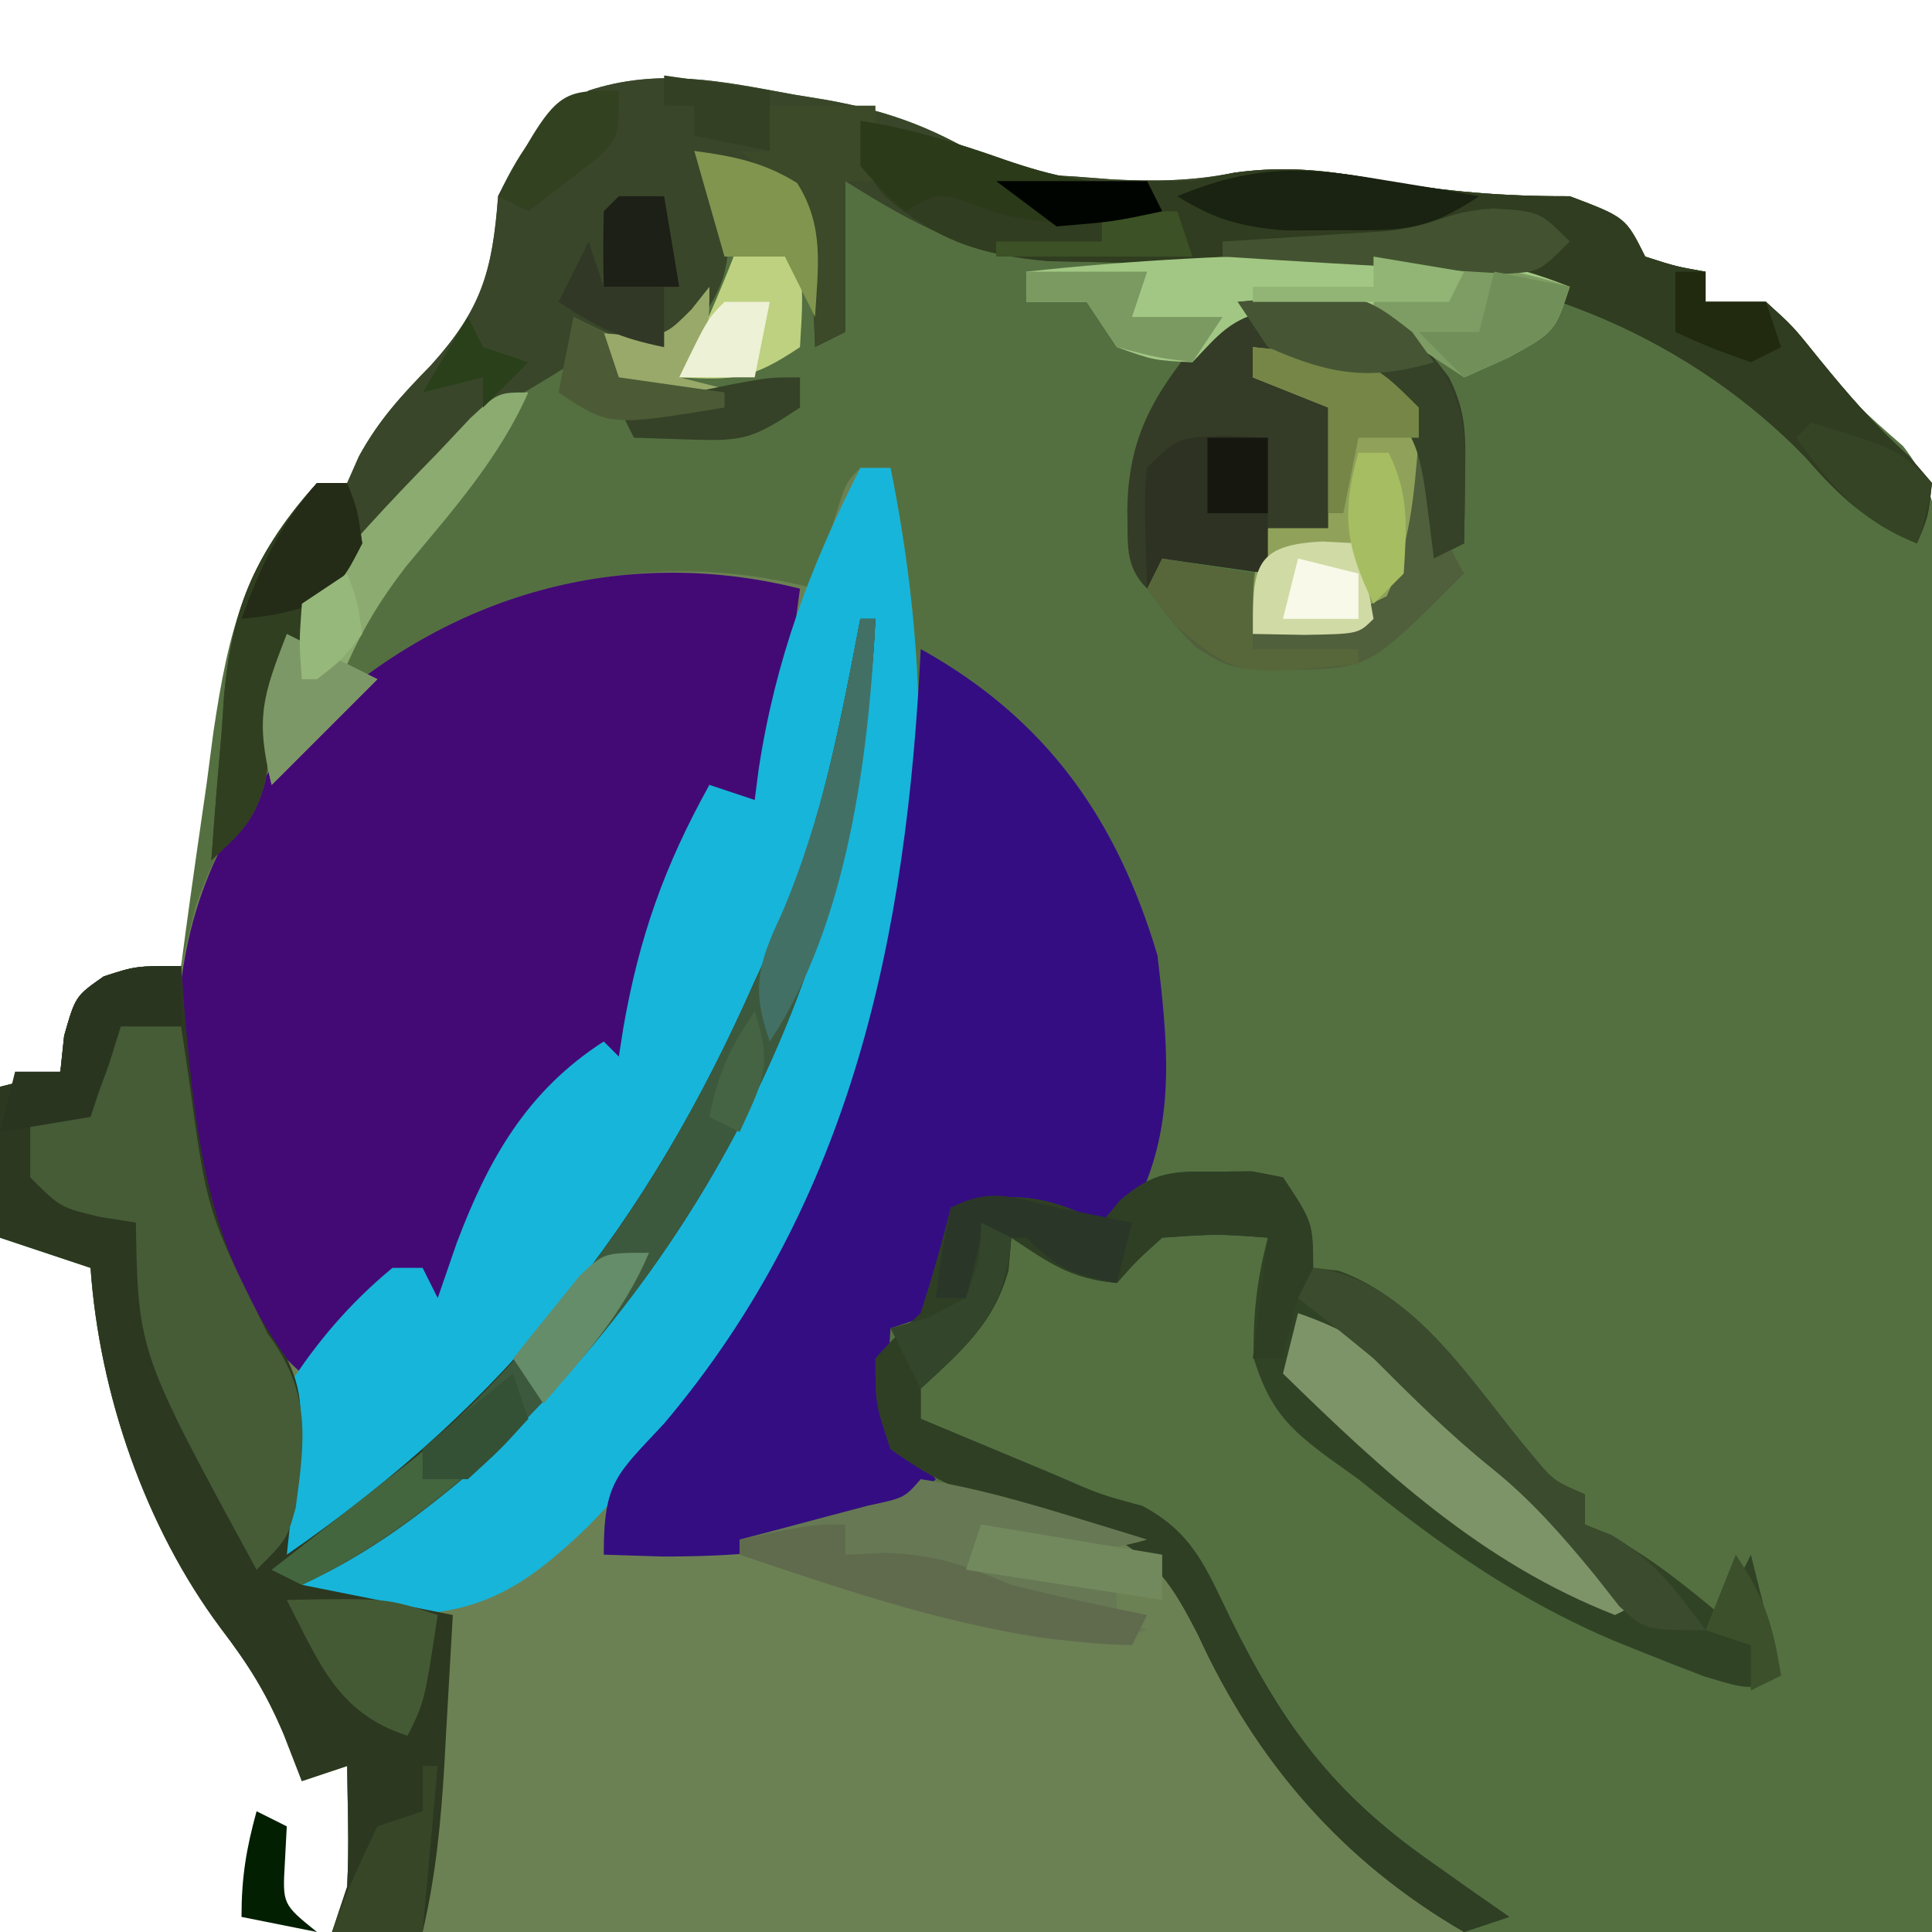 <?xml version="1.0" encoding="UTF-8"?>
<svg version="1.1" xmlns="http://www.w3.org/2000/svg" width="128" height="128">
<path d="M0 0 C0.746 0.122 1.493 0.245 2.262 0.371 C6.668 1.159 9.673 2.353 13.5 4.75 C16.053 5.315 16.053 5.315 18.625 5.438 C19.473 5.503 20.321 5.569 21.195 5.637 C24.033 5.776 26.486 5.753 29.281 5.191 C32.808 4.708 35.508 5.051 39 5.688 C43.256 6.453 47.181 6.768 51.5 6.75 C55.2 8.15 55.2 8.15 56.5 10.75 C58.525 11.402 58.525 11.402 60.5 11.75 C60.5 12.41 60.5 13.07 60.5 13.75 C61.82 13.75 63.14 13.75 64.5 13.75 C66.281 15.359 66.281 15.359 68 17.5 C70.547 20.651 70.547 20.651 73.583 23.305 C76.492 27.015 76.029 30.429 75.954 35.017 C75.955 35.969 75.955 36.921 75.956 37.902 C75.953 40.982 75.922 44.061 75.891 47.141 C75.885 49.043 75.881 50.945 75.878 52.847 C75.857 59.898 75.802 66.949 75.75 74 C75.668 89.757 75.585 105.515 75.5 121.75 C40.52 121.75 5.54 121.75 -30.5 121.75 C-30.005 120.265 -30.005 120.265 -29.5 118.75 C-29.433 117.356 -29.415 115.958 -29.438 114.562 C-29.458 113.304 -29.479 112.046 -29.5 110.75 C-30.985 111.245 -30.985 111.245 -32.5 111.75 C-32.892 110.739 -33.284 109.729 -33.688 108.688 C-34.867 105.901 -35.994 104.1 -37.875 101.625 C-42.883 94.917 -45.919 86.082 -46.5 77.75 C-48.48 77.09 -50.46 76.43 -52.5 75.75 C-52.5 72.45 -52.5 69.15 -52.5 65.75 C-50.52 65.255 -50.52 65.255 -48.5 64.75 C-48.417 63.966 -48.335 63.182 -48.25 62.375 C-47.5 59.75 -47.5 59.75 -45.625 58.438 C-43.5 57.75 -43.5 57.75 -40.5 57.75 C-40.405 57.029 -40.31 56.309 -40.212 55.566 C-39.766 52.27 -39.29 48.979 -38.812 45.688 C-38.664 44.554 -38.515 43.42 -38.361 42.252 C-37.349 35.446 -36.215 30.866 -31.5 25.75 C-30.84 25.75 -30.18 25.75 -29.5 25.75 C-29.243 25.169 -28.987 24.587 -28.723 23.988 C-27.394 21.556 -25.868 19.917 -23.938 17.938 C-20.607 14.243 -19.878 11.763 -19.5 6.75 C-17.787 3.246 -16.785 1.94 -13.5 -0.25 C-8.843 -1.769 -4.695 -0.868 0 0 Z " fill="#547041" transform="translate(52.5,6.25)"/>
<path d="M0 0 C0.66 0 1.32 0 2 0 C6.105 20.343 3.703 39.129 -7 57 C-9.196 60.153 -11.64 63.046 -14.215 65.898 C-16.196 67.966 -16.196 67.966 -17 71 C-9.104 71.388 -2.495 69.842 4.969 67.34 C10.064 66.487 14.709 68.378 19 71 C21.373 73.83 23.039 77.027 24.763 80.278 C27.9 86.156 31.75 89.91 37 94 C37.99 94.99 38.98 95.98 40 97 C15.25 97 -9.5 97 -35 97 C-34.505 95.515 -34.505 95.515 -34 94 C-33.933 92.606 -33.915 91.208 -33.938 89.812 C-33.958 88.554 -33.979 87.296 -34 86 C-35.485 86.495 -35.485 86.495 -37 87 C-37.392 85.989 -37.784 84.979 -38.188 83.938 C-39.367 81.151 -40.494 79.35 -42.375 76.875 C-47.383 70.167 -50.419 61.332 -51 53 C-52.98 52.34 -54.96 51.68 -57 51 C-57 47.7 -57 44.4 -57 41 C-55.02 40.505 -55.02 40.505 -53 40 C-52.917 39.216 -52.835 38.432 -52.75 37.625 C-52 35 -52 35 -50.125 33.688 C-48 33 -48 33 -45 33 C-44.691 31.721 -44.381 30.442 -44.062 29.125 C-41.422 21.264 -35.475 15.133 -28.375 11 C-20.13 6.963 -11.955 5.689 -3 8 C-2.691 6.866 -2.381 5.731 -2.062 4.562 C-1 1 -1 1 0 0 Z " fill="#6C8153" transform="translate(57,31)"/>
<path d="M0 0 C-0.66 4.95 -1.32 9.9 -2 15 C-3.32 14.34 -4.64 13.68 -6 13 C-6.289 13.722 -6.577 14.444 -6.875 15.188 C-7.551 16.877 -8.268 18.551 -9.062 20.188 C-10.457 24.37 -10.677 28.62 -11 33 C-11.99 32.34 -12.98 31.68 -14 31 C-19.26 36.971 -22.188 41.879 -23 50 C-25 47 -25 47 -25 45 C-27.64 47.31 -30.28 49.62 -33 52 C-39.05 46.576 -40.575 40.783 -41.273 32.922 C-41.601 22.698 -39.17 16.103 -32.188 8.625 C-23.337 0.373 -11.788 -2.947 0 0 Z " fill="#430A76" transform="translate(53,39)"/>
<path d="M0 0 C0.66 0 1.32 0 2 0 C6.129 20.459 3.592 38.999 -7 57 C-9.724 60.977 -12.659 64.53 -16 68 C-17.04 69.083 -17.04 69.083 -18.102 70.188 C-22.204 74.116 -25.11 76 -31 76 C-33.343 75.74 -35.682 75.426 -38 75 C-35.557 72.355 -32.844 70.463 -29.875 68.438 C-15.401 57.955 -5.069 41.729 -2 24 C-2.352 24.944 -2.704 25.887 -3.066 26.859 C-10.281 45.808 -20.629 61.989 -38 73 C-39.9 69.2 -39.063 64.995 -38 61 C-36.034 57.925 -33.816 55.328 -31 53 C-30.34 53 -29.68 53 -29 53 C-28.67 53.66 -28.34 54.32 -28 55 C-27.587 53.804 -27.175 52.608 -26.75 51.375 C-24.657 45.822 -22.09 41.272 -17 38 C-16.505 38.495 -16.505 38.495 -16 39 C-15.902 38.371 -15.804 37.742 -15.703 37.094 C-14.649 31.058 -12.975 26.356 -10 21 C-9.01 21.33 -8.02 21.66 -7 22 C-6.914 21.334 -6.827 20.667 -6.738 19.98 C-5.623 12.663 -3.339 6.588 0 0 Z " fill="#17B5DA" transform="translate(57,31)"/>
<path d="M0 0 C8.348 4.648 13 11.274 15.688 20.312 C16.322 25.772 16.913 30.967 14.625 36.062 C13 38 13 38 11 39 C10.402 38.691 9.804 38.381 9.188 38.062 C6.624 36.817 4.815 36.844 2 37 C1.67 39.31 1.34 41.62 1 44 C-0.485 44.495 -0.485 44.495 -2 45 C-2.305 49.427 -2.305 49.427 -0.5 53.375 C-0.005 53.911 0.49 54.447 1 55 C-3.851 59.64 -10.636 60.115 -17.062 60.125 C-18.362 60.084 -19.661 60.042 -21 60 C-21 55.164 -20.183 54.737 -17 51.312 C-4.506 36.512 -0.928 18.977 0 0 Z " fill="#340D83" transform="translate(61,43)"/>
<path d="M0 0 C0.746 0.122 1.493 0.245 2.262 0.371 C6.668 1.159 9.673 2.353 13.5 4.75 C16.053 5.315 16.053 5.315 18.625 5.438 C19.473 5.503 20.321 5.569 21.195 5.637 C24.033 5.776 26.486 5.753 29.281 5.191 C32.808 4.708 35.508 5.051 39 5.688 C43.256 6.453 47.181 6.768 51.5 6.75 C55.2 8.15 55.2 8.15 56.5 10.75 C58.525 11.402 58.525 11.402 60.5 11.75 C60.5 12.41 60.5 13.07 60.5 13.75 C61.82 13.75 63.14 13.75 64.5 13.75 C66.281 15.359 66.281 15.359 68 17.5 C69.936 19.869 71.718 21.947 74 24 C74.495 24.578 74.99 25.155 75.5 25.75 C75.25 28 75.25 28 74.5 29.75 C71.24 28.348 69.437 26.725 67.125 24.062 C59.681 16.351 48.997 11.7 38.383 11.504 C36.957 11.471 35.531 11.438 34.105 11.404 C31.865 11.357 29.625 11.312 27.384 11.273 C25.217 11.233 23.05 11.182 20.883 11.129 C19.587 11.104 18.292 11.079 16.958 11.053 C11.645 10.587 7.962 8.555 3.5 5.75 C3.5 9.05 3.5 12.35 3.5 15.75 C2.51 16.245 2.51 16.245 1.5 16.75 C1.474 16.135 1.448 15.52 1.422 14.887 C1.212 9.848 1.212 9.848 -1.375 5.75 C-3.606 4.649 -3.606 4.649 -6.5 3.75 C-5.84 4.74 -5.18 5.73 -4.5 6.75 C-4.026 10.466 -4.041 12.11 -6.25 15.188 C-8.5 16.75 -8.5 16.75 -10.625 16.562 C-11.933 15.996 -13.225 15.388 -14.5 14.75 C-14.5 15.74 -14.5 16.73 -14.5 17.75 C-16.139 18.794 -17.812 19.786 -19.5 20.75 C-27.867 28.124 -33.36 34.298 -34.91 45.516 C-35.593 48.102 -36.577 48.962 -38.5 50.75 C-38.297 47.892 -38.064 45.042 -37.812 42.188 C-37.732 40.988 -37.732 40.988 -37.65 39.764 C-37.084 33.728 -35.505 30.334 -31.5 25.75 C-30.84 25.75 -30.18 25.75 -29.5 25.75 C-29.243 25.169 -28.987 24.587 -28.723 23.988 C-27.394 21.556 -25.868 19.917 -23.938 17.938 C-20.607 14.243 -19.878 11.763 -19.5 6.75 C-17.787 3.246 -16.785 1.94 -13.5 -0.25 C-8.843 -1.769 -4.695 -0.868 0 0 Z " fill="#3A462A" transform="translate(52.5,6.25)"/>
<path d="M0 0 C0.33 0 0.66 0 1 0 C-0.021 21.698 -9.259 41.123 -25.062 55.875 C-28.839 59.173 -32.521 61.761 -37 64 C-33.7 64.66 -30.4 65.32 -27 66 C-27.142 68.563 -27.288 71.125 -27.438 73.688 C-27.477 74.409 -27.516 75.13 -27.557 75.873 C-27.782 79.667 -28.128 83.287 -29 87 C-30.98 87 -32.96 87 -35 87 C-34.505 85.515 -34.505 85.515 -34 84 C-33.933 82.606 -33.915 81.208 -33.938 79.812 C-33.958 78.554 -33.979 77.296 -34 76 C-35.485 76.495 -35.485 76.495 -37 77 C-37.392 75.989 -37.784 74.979 -38.188 73.938 C-39.367 71.151 -40.494 69.35 -42.375 66.875 C-47.383 60.167 -50.419 51.332 -51 43 C-52.98 42.34 -54.96 41.68 -57 41 C-57 37.7 -57 34.4 -57 31 C-55.68 30.67 -54.36 30.34 -53 30 C-52.917 29.216 -52.835 28.433 -52.75 27.625 C-52 25 -52 25 -50.125 23.688 C-48 23 -48 23 -45 23 C-44.914 24.123 -44.827 25.246 -44.738 26.402 C-43.973 34.964 -43.131 41.831 -38 49 C-36.636 51.728 -37.122 53.61 -37.438 56.625 C-37.539 57.628 -37.641 58.631 -37.746 59.664 C-37.83 60.435 -37.914 61.206 -38 62 C-23.452 51.962 -14.118 40.148 -7 24 C-6.602 23.139 -6.203 22.278 -5.793 21.391 C-2.795 14.518 -1.396 7.342 0 0 Z " fill="#2C3820" transform="translate(57,41)"/>
<path d="M0 0 C0.785 -0.008 1.57 -0.015 2.379 -0.023 C3.398 0.174 3.398 0.174 4.438 0.375 C6.438 3.375 6.438 3.375 6.438 6.375 C6.994 6.437 7.551 6.499 8.125 6.562 C13.56 8.472 17.242 14.404 20.887 18.703 C22.351 20.478 22.351 20.478 24.438 21.375 C24.438 22.035 24.438 22.695 24.438 23.375 C24.994 23.622 25.551 23.87 26.125 24.125 C28.837 25.591 31.073 27.405 33.438 29.375 C34.097 28.055 34.758 26.735 35.438 25.375 C36.097 28.015 36.758 30.655 37.438 33.375 C35.438 34.375 35.438 34.375 32.348 33.441 C31.06 32.954 29.778 32.451 28.5 31.938 C27.828 31.668 27.157 31.399 26.465 31.121 C20.079 28.433 14.811 24.733 9.438 20.375 C8.787 19.91 8.136 19.444 7.465 18.965 C4.725 16.95 3.526 15.657 2.5 12.375 C2.44 9.513 2.707 7.136 3.438 4.375 C0.063 4.125 0.063 4.125 -3.562 4.375 C-5.23 5.875 -5.23 5.875 -6.562 7.375 C-9.604 7.09 -10.953 6.115 -13.562 4.375 C-13.624 5.097 -13.686 5.819 -13.75 6.562 C-14.805 10.214 -16.844 11.796 -19.562 14.375 C-19.562 15.035 -19.562 15.695 -19.562 16.375 C-17.667 17.167 -15.771 17.959 -13.875 18.75 C-12.819 19.191 -11.764 19.632 -10.676 20.086 C-7.674 21.397 -7.674 21.397 -4.891 22.145 C-1.508 23.932 -0.658 26.291 1 29.688 C4.451 36.678 7.776 41.184 14.188 45.688 C15.665 46.734 15.665 46.734 17.172 47.801 C17.92 48.32 18.667 48.84 19.438 49.375 C18.448 49.705 17.457 50.035 16.438 50.375 C8.341 45.687 2.65 39.064 -1.188 30.688 C-2.968 27.236 -3.956 25.69 -7.434 23.887 C-10.578 22.846 -10.578 22.846 -13.66 22.156 C-16.764 21.321 -18.967 20.263 -21.562 18.375 C-22.562 15.375 -22.562 15.375 -22.562 12.375 C-21.25 10.938 -21.25 10.938 -19.562 9.375 C-18.819 7.065 -18.141 4.732 -17.562 2.375 C-13.508 1.217 -11.344 1.538 -7.562 3.375 C-6.961 2.644 -6.961 2.644 -6.348 1.898 C-4.099 -0.02 -2.919 -0.029 0 0 Z " fill="#314325" transform="translate(80.562,77.625)"/>
<path d="M0 0 C3.315 0.535 6.345 1.446 9.5 2.562 C12.812 3.696 15.468 4.312 19 4 C19.99 4 20.98 4 22 4 C22.918 3.816 23.836 3.631 24.781 3.441 C28.308 2.958 31.008 3.301 34.5 3.938 C38.756 4.703 42.681 5.018 47 5 C50.7 6.4 50.7 6.4 52 9 C54.025 9.652 54.025 9.652 56 10 C56 10.66 56 11.32 56 12 C57.32 12 58.64 12 60 12 C61.781 13.609 61.781 13.609 63.5 15.75 C65.436 18.119 67.218 20.197 69.5 22.25 C69.995 22.828 70.49 23.405 71 24 C70.75 26.25 70.75 26.25 70 28 C66.74 26.598 64.937 24.975 62.625 22.312 C55.181 14.601 44.497 9.95 33.883 9.754 C32.457 9.721 31.031 9.688 29.605 9.654 C27.365 9.607 25.125 9.562 22.884 9.523 C20.717 9.483 18.55 9.432 16.383 9.379 C15.087 9.354 13.792 9.329 12.458 9.303 C7.958 8.909 5.141 7.956 1.688 5.062 C0 3 0 3 0 0 Z " fill="#303D20" transform="translate(57,8)"/>
<path d="M0 0 C0.785 -0.008 1.57 -0.015 2.379 -0.023 C3.398 0.174 3.398 0.174 4.438 0.375 C6.438 3.375 6.438 3.375 6.438 7.375 C7.098 7.705 7.758 8.035 8.438 8.375 C7.447 8.375 6.457 8.375 5.438 8.375 C5.107 9.695 4.777 11.015 4.438 12.375 C3.777 12.375 3.118 12.375 2.438 12.375 C2.768 9.735 3.098 7.095 3.438 4.375 C0.063 4.125 0.063 4.125 -3.562 4.375 C-5.23 5.875 -5.23 5.875 -6.562 7.375 C-9.604 7.09 -10.953 6.115 -13.562 4.375 C-13.624 5.097 -13.686 5.819 -13.75 6.562 C-14.805 10.214 -16.844 11.796 -19.562 14.375 C-19.562 15.035 -19.562 15.695 -19.562 16.375 C-17.667 17.167 -15.771 17.959 -13.875 18.75 C-12.819 19.191 -11.764 19.632 -10.676 20.086 C-7.674 21.397 -7.674 21.397 -4.891 22.145 C-1.508 23.932 -0.658 26.291 1 29.688 C4.451 36.678 7.776 41.184 14.188 45.688 C15.665 46.734 15.665 46.734 17.172 47.801 C17.92 48.32 18.667 48.84 19.438 49.375 C18.448 49.705 17.457 50.035 16.438 50.375 C8.341 45.687 2.65 39.064 -1.188 30.688 C-2.968 27.236 -3.956 25.69 -7.434 23.887 C-10.578 22.846 -10.578 22.846 -13.66 22.156 C-16.764 21.321 -18.967 20.263 -21.562 18.375 C-22.562 15.375 -22.562 15.375 -22.562 12.375 C-21.25 10.938 -21.25 10.938 -19.562 9.375 C-18.819 7.065 -18.141 4.732 -17.562 2.375 C-13.508 1.217 -11.344 1.538 -7.562 3.375 C-6.961 2.644 -6.961 2.644 -6.348 1.898 C-4.099 -0.02 -2.919 -0.029 0 0 Z " fill="#2F3F24" transform="translate(80.562,77.625)"/>
<path d="M0 0 C1.32 0 2.64 0 4 0 C4.159 1.062 4.317 2.124 4.48 3.219 C5.713 12.31 5.713 12.31 9.75 20.375 C12.605 24.216 12.225 27.285 11.59 31.898 C11 34 11 34 9 36 C1.148 21.588 1.148 21.588 1 13 C0.216 12.876 -0.568 12.752 -1.375 12.625 C-4 12 -4 12 -6 10 C-6 8.68 -6 7.36 -6 6 C-5.381 5.938 -4.763 5.876 -4.125 5.812 C-1.722 5.171 -1.722 5.171 -0.75 2.438 C-0.502 1.633 -0.255 0.829 0 0 Z " fill="#455C37" transform="translate(8,68)"/>
<path d="M0 0 C3.531 0.681 5.109 2.65 7.227 5.43 C8.429 7.835 8.327 9.38 8.289 12.055 C8.28 12.872 8.271 13.689 8.262 14.531 C8.25 15.158 8.239 15.784 8.227 16.43 C7.567 16.76 6.907 17.09 6.227 17.43 C6.14 16.743 6.054 16.056 5.965 15.348 C5.239 9.708 5.239 9.708 1.914 5.367 C-0.654 4.471 -3.082 3.814 -5.773 3.43 C-5.773 4.09 -5.773 4.75 -5.773 5.43 C-3.298 6.42 -3.298 6.42 -0.773 7.43 C-0.773 10.07 -0.773 12.71 -0.773 15.43 C-2.093 15.43 -3.413 15.43 -4.773 15.43 C-4.773 16.42 -4.773 17.41 -4.773 18.43 C-7.083 18.1 -9.393 17.77 -11.773 17.43 C-12.103 18.09 -12.433 18.75 -12.773 19.43 C-14.324 17.879 -14.017 16.393 -14.086 14.242 C-14.034 8.77 -11.849 5.915 -8.41 1.797 C-5.762 -0.415 -3.329 -0.098 0 0 Z " fill="#343C27" transform="translate(88.773,19.57)"/>
<path d="M0 0 C0.33 0 0.66 0 1 0 C-0.021 21.698 -9.259 41.123 -25.062 55.875 C-28.848 59.165 -32.435 61.908 -37 64 C-37.66 63.67 -38.32 63.34 -39 63 C-38.117 62.368 -37.234 61.737 -36.324 61.086 C-22.671 51.03 -13.823 39.477 -7 24 C-6.602 23.139 -6.203 22.278 -5.793 21.391 C-2.795 14.518 -1.396 7.342 0 0 Z " fill="#3C593E" transform="translate(57,41)"/>
<path d="M0 0 C0.76 -0.013 1.521 -0.026 2.304 -0.039 C6.807 -0.047 10.382 0.484 14.625 2.188 C13.625 5.188 13.625 5.188 10.562 6.875 C9.593 7.308 8.624 7.741 7.625 8.188 C6.821 7.527 6.016 6.867 5.188 6.188 C1.724 3.87 -1.237 3.747 -5.324 3.754 C-7.848 4.288 -8.633 5.353 -10.375 7.188 C-12.938 7.062 -12.938 7.062 -15.375 6.188 C-16.035 5.197 -16.695 4.207 -17.375 3.188 C-18.695 3.188 -20.015 3.188 -21.375 3.188 C-21.375 2.527 -21.375 1.867 -21.375 1.188 C-14.254 0.406 -7.159 0.059 0 0 Z " fill="#A2C784" transform="translate(89.375,16.812)"/>
<path d="M0 0 C4.553 0.438 7.678 0.743 11 4 C12.076 8.667 11.563 12.874 9.438 17.125 C6.185 19.627 4 19.385 0 19 C0 15 0 15 1 12 C2.32 12 3.64 12 5 12 C5 9.36 5 6.72 5 4 C2.525 3.01 2.525 3.01 0 2 C0 1.34 0 0.68 0 0 Z " fill="#90A25A" transform="translate(83,23)"/>
<path d="M0 0 C3.534 0.538 6.9 1.516 10.312 2.562 C11.196 2.832 12.079 3.101 12.988 3.379 C13.652 3.584 14.316 3.789 15 4 C11.083 5.17 8.02 4.696 4 4 C3.67 4.66 3.34 5.32 3 6 C6.3 6.33 9.6 6.66 13 7 C13 7.66 13 8.32 13 9 C13.66 9.33 14.32 9.66 15 10 C10.363 11.419 6.601 10.431 2.062 9.188 C1.372 9.009 0.682 8.83 -0.029 8.646 C-4.076 7.584 -8.044 6.368 -12 5 C-12 4.67 -12 4.34 -12 4 C-11.218 3.795 -10.435 3.59 -9.629 3.379 C-8.617 3.109 -7.605 2.84 -6.562 2.562 C-5.553 2.296 -4.544 2.029 -3.504 1.754 C-1.082 1.24 -1.082 1.24 0 0 Z " fill="#667954" transform="translate(61,98)"/>
<path d="M0 0 C6.333 2.171 10.396 6.289 15 11 C16.436 12.439 17.874 13.876 19.312 15.312 C20.542 16.542 21.771 17.771 23 19 C22.34 19.33 21.68 19.66 21 20 C12.193 16.567 5.637 10.496 -1 4 C-0.67 2.68 -0.34 1.36 0 0 Z " fill="#7D9468" transform="translate(86,87)"/>
<path d="M0 0 C-1.975 4.443 -5.044 7.847 -8.125 11.562 C-9.744 13.667 -10.927 15.585 -12 18 C-11.34 18.33 -10.68 18.66 -10 19 C-12.31 21.31 -14.62 23.62 -17 26 C-18.226 21.096 -17.404 18.282 -15 14 C-12.195 10.469 -9.157 7.217 -6 4 C-5.287 3.242 -4.574 2.484 -3.84 1.703 C-2 0 -2 0 0 0 Z " fill="#8BAB71" transform="translate(35,26)"/>
<path d="M0 0 C6.48 0.72 10.505 7.676 14.449 12.328 C15.914 14.103 15.914 14.103 18 15 C18 15.66 18 16.32 18 17 C18.578 17.227 19.155 17.454 19.75 17.688 C22.566 19.33 24.081 21.395 26 24 C22 24 22 24 20.289 22.426 C19.74 21.728 19.191 21.031 18.625 20.312 C16.504 17.738 14.477 15.404 11.875 13.312 C9.042 11.033 6.569 8.569 4 6 C2.351 4.644 0.69 3.304 -1 2 C-0.67 1.34 -0.34 0.68 0 0 Z " fill="#3B4B2E" transform="translate(87,84)"/>
<path d="M0 0 C0.66 0 1.32 0 2 0 C2.645 1.773 2.645 1.773 3 4 C2.074 5.789 2.074 5.789 0.688 7.625 C-2.016 11.595 -2.837 15.075 -3.445 19.801 C-4.095 22.379 -5.089 23.223 -7 25 C-6.797 22.142 -6.564 19.292 -6.312 16.438 C-6.259 15.638 -6.206 14.838 -6.15 14.014 C-5.584 7.978 -4.005 4.584 0 0 Z " fill="#313F21" transform="translate(21,32)"/>
<path d="M0 0 C0.33 0 0.66 0 1 0 C1.144 1.114 1.289 2.228 1.438 3.375 C1.784 6.821 1.784 6.821 3 9 C-3.2 15.2 -3.2 15.2 -7.75 15.375 C-12.426 15.362 -12.426 15.362 -14.773 13.883 C-16.125 12.5 -16.125 12.5 -18 10 C-17.67 9.34 -17.34 8.68 -17 8 C-14.03 8.495 -14.03 8.495 -11 9 C-11 9.99 -11 10.98 -11 12 C-6.228 12.521 -6.228 12.521 -2.125 10.5 C-0.548 6.995 -0.319 3.829 0 0 Z " fill="#505F3C" transform="translate(94,29)"/>
<path d="M0 0 C0.949 0.041 1.897 0.083 2.875 0.125 C2.875 3.095 2.875 6.065 2.875 9.125 C0.565 8.795 -1.745 8.465 -4.125 8.125 C-4.455 8.785 -4.785 9.445 -5.125 10.125 C-5.32 4.07 -5.32 4.07 -5.125 2.125 C-3.125 0.125 -3.125 0.125 0 0 Z " fill="#2D3222" transform="translate(81.125,28.875)"/>
<path d="M0 0 C8.008 -0.785 8.008 -0.785 12 2.375 C14.628 5.824 15.123 7.373 15.062 11.625 C15.053 12.442 15.044 13.26 15.035 14.102 C15.024 14.728 15.012 15.355 15 16 C14.34 16.33 13.68 16.66 13 17 C12.914 16.313 12.827 15.626 12.738 14.918 C12.033 9.262 12.033 9.262 8.625 5 C7.759 4.67 6.893 4.34 6 4 C3.479 2.775 2.007 2.007 0 0 Z " fill="#354227" transform="translate(82,20)"/>
<path d="M0 0 C0 0.66 0 1.32 0 2 C1.33 1.938 1.33 1.938 2.688 1.875 C6.093 2.004 7.894 2.7 11 4 C13.984 4.746 16.987 5.383 20 6 C19.67 6.66 19.34 7.32 19 8 C9.834 7.758 1.603 4.893 -7 2 C-7 1.67 -7 1.34 -7 1 C-2.25 0 -2.25 0 0 0 Z " fill="#606B4E" transform="translate(56,101)"/>
<path d="M0 0 C2.31 0 4.62 0 7 0 C7 1.65 7 3.3 7 5 C6.34 5 5.68 5 5 5 C5 8.3 5 11.6 5 15 C4.01 15.495 4.01 15.495 3 16 C2.974 15.397 2.948 14.793 2.922 14.172 C2.597 8.895 2.597 8.895 -0.062 4.438 C-0.702 3.963 -1.341 3.489 -2 3 C-1.34 3 -0.68 3 0 3 C0 2.01 0 1.02 0 0 Z " fill="#3C4A29" transform="translate(51,7)"/>
<path d="M0 0 C0 1.32 0 2.64 0 4 C-1.32 4 -2.64 4 -4 4 C-4.66 5.98 -5.32 7.96 -6 10 C-7.98 10.33 -9.96 10.66 -12 11 C-11.67 9.68 -11.34 8.36 -11 7 C-10.01 7 -9.02 7 -8 7 C-7.918 6.216 -7.835 5.433 -7.75 4.625 C-7 2 -7 2 -5.125 0.688 C-3 0 -3 0 0 0 Z " fill="#2A3520" transform="translate(12,64)"/>
<path d="M0 0 C6.625 -0.125 6.625 -0.125 10 1 C9.125 6.75 9.125 6.75 8 9 C3.338 7.502 2.134 4.115 0 0 Z " fill="#445A34" transform="translate(19,106)"/>
<path d="M0 0 C3.315 0.535 6.345 1.446 9.5 2.562 C12.79 3.694 15.482 4.34 19 4 C19.33 4.66 19.66 5.32 20 6 C15.806 6.874 12.844 7.14 8.688 6 C5.21 4.618 5.21 4.618 3 6 C1.5 4.688 1.5 4.688 0 3 C0 2.01 0 1.02 0 0 Z " fill="#2B3A19" transform="translate(57,8)"/>
<path d="M0 0 C3.469 0.458 6.674 0.891 10 2 C9 5 9 5 5.938 6.688 C4.968 7.121 3.999 7.554 3 8 C0.981 6.696 -1.019 5.362 -3 4 C-3 3.67 -3 3.34 -3 3 C-1.35 2.67 0.3 2.34 2 2 C1.34 1.34 0.68 0.68 0 0 Z " fill="#7E9D64" transform="translate(94,17)"/>
<path d="M0 0 C1.32 0.33 2.64 0.66 4 1 C4.188 3.875 4.188 3.875 4 7 C0.772 9.152 -0.284 9.201 -4 9 C-3.711 8.443 -3.422 7.886 -3.125 7.312 C-1.959 4.915 -0.966 2.484 0 0 Z " fill="#BDD180" transform="translate(49,16)"/>
<path d="M0 0 C0.33 0 0.66 0 1 0 C0.571 9.111 -0.87 20.306 -6 28 C-7.224 24.531 -6.797 22.909 -5.25 19.625 C-2.521 13.295 -1.283 6.747 0 0 Z " fill="#437065" transform="translate(57,41)"/>
<path d="M0 0 C0.784 0.041 1.567 0.083 2.375 0.125 C2.757 1.781 3.089 3.45 3.375 5.125 C2.375 6.125 2.375 6.125 -1.188 6.188 C-2.322 6.167 -3.456 6.146 -4.625 6.125 C-4.625 1.72 -4.591 0.219 0 0 Z " fill="#D0DAA5" transform="translate(87.625,35.875)"/>
<path d="M0 0 C1.868 0.306 1.868 0.306 3.773 0.617 C5.185 0.869 5.185 0.869 6.625 1.125 C3.065 3.498 1.405 3.394 -2.812 3.375 C-3.946 3.38 -5.079 3.385 -6.246 3.391 C-9.21 3.139 -10.878 2.671 -13.375 1.125 C-8.497 -0.901 -5.176 -0.879 0 0 Z " fill="#1A2211" transform="translate(91.375,11.875)"/>
<path d="M0 0 C7.745 0.745 7.745 0.745 11 4 C11 4.66 11 5.32 11 6 C9.68 6 8.36 6 7 6 C6.67 7.65 6.34 9.3 6 11 C5.67 11 5.34 11 5 11 C5 8.69 5 6.38 5 4 C2.525 3.01 2.525 3.01 0 2 C0 1.34 0 0.68 0 0 Z " fill="#758647" transform="translate(83,23)"/>
<path d="M0 0 C0.33 0.99 0.66 1.98 1 3 C-3.705 7.35 -8.196 11.214 -14 14 C-14.66 13.67 -15.32 13.34 -16 13 C-15.013 12.229 -14.025 11.458 -13.008 10.664 C-11.713 9.651 -10.419 8.638 -9.125 7.625 C-8.474 7.117 -7.823 6.609 -7.152 6.086 C-6.527 5.596 -5.902 5.106 -5.258 4.602 C-4.682 4.151 -4.106 3.701 -3.512 3.237 C-1.865 1.932 -1.865 1.932 0 0 Z " fill="#43663F" transform="translate(34,91)"/>
<path d="M0 0 C0.33 0 0.66 0 1 0 C0.67 3.63 0.34 7.26 0 11 C-1.98 11 -3.96 11 -6 11 C-4.688 7.562 -4.688 7.562 -3 4 C-2.01 3.67 -1.02 3.34 0 3 C0 2.01 0 1.02 0 0 Z " fill="#364627" transform="translate(28,117)"/>
<path d="M0 0 C1.392 0.278 1.392 0.278 2.812 0.562 C3.534 0.707 4.256 0.851 5 1 C4.67 2.32 4.34 3.64 4 5 C1.133 4.427 0.139 4.139 -2 2 C-2.99 2 -3.98 2 -5 2 C-5.33 3.32 -5.66 4.64 -6 6 C-6.66 6 -7.32 6 -8 6 C-7.625 3.062 -7.625 3.062 -7 0 C-4.289 -1.356 -2.92 -0.679 0 0 Z " fill="#2A3628" transform="translate(70,80)"/>
<path d="M0 0 C2.97 0.495 2.97 0.495 6 1 C6 2.65 6 4.3 6 6 C8.31 6 10.62 6 13 6 C13 6.33 13 6.66 13 7 C4.965 7.788 4.965 7.788 0.938 4.5 C0.298 3.675 -0.341 2.85 -1 2 C-0.67 1.34 -0.34 0.68 0 0 Z " fill="#57673A" transform="translate(77,37)"/>
<path d="M0 0 C3.062 0.188 3.062 0.188 5.062 2.188 C3.062 4.188 3.062 4.188 0.908 4.323 C0.038 4.27 -0.831 4.218 -1.727 4.164 C-3.138 4.087 -3.138 4.087 -4.578 4.008 C-5.563 3.943 -6.548 3.879 -7.562 3.812 C-8.555 3.756 -9.548 3.699 -10.57 3.641 C-13.027 3.499 -15.482 3.347 -17.938 3.188 C-17.938 2.857 -17.938 2.527 -17.938 2.188 C-16.938 2.127 -15.939 2.066 -14.91 2.004 C-13.62 1.92 -12.329 1.836 -11 1.75 C-9.712 1.669 -8.424 1.588 -7.098 1.504 C-3.688 1.162 -3.352 0.214 0 0 Z " fill="#435331" transform="translate(98.938,13.812)"/>
<path d="M0 0 C2.591 0.35 4.577 0.738 6.812 2.125 C8.639 5.009 8.188 7.677 8 11 C7.34 9.68 6.68 8.36 6 7 C4.68 7 3.36 7 2 7 C1.34 4.69 0.68 2.38 0 0 Z " fill="#81954F" transform="translate(46,10)"/>
<path d="M0 0 C5.75 1.75 5.75 1.75 8 4 C7.625 6.125 7.625 6.125 7 8 C3.205 6.509 1.39 4.243 -1 1 C-0.67 0.67 -0.34 0.34 0 0 Z " fill="#364426" transform="translate(120,28)"/>
<path d="M0 0 C5.94 0.99 5.94 0.99 12 2 C12 2.99 12 3.98 12 5 C7.71 4.34 3.42 3.68 -1 3 C-0.67 2.01 -0.34 1.02 0 0 Z " fill="#72895E" transform="translate(65,101)"/>
<path d="M0 0 C0.66 0 1.32 0 2 0 C2.688 1.75 2.688 1.75 3 4 C1.875 6.188 1.875 6.188 0 8 C-2.688 8.75 -2.688 8.75 -5 9 C-3.758 5.561 -2.443 2.748 0 0 Z " fill="#242C17" transform="translate(21,32)"/>
<path d="M0 0 C2 1 4 2 6 3 C3.69 5.31 1.38 7.62 -1 10 C-2.102 5.592 -1.587 4.108 0 0 Z " fill="#7D9867" transform="translate(19,42)"/>
<path d="M0 0 C-1.668 3.941 -4.227 6.789 -7 10 C-7.66 9.01 -8.32 8.02 -9 7 C-8.073 5.825 -7.133 4.66 -6.188 3.5 C-5.665 2.85 -5.143 2.201 -4.605 1.531 C-3 0 -3 0 0 0 Z " fill="#658D69" transform="translate(43,83)"/>
<path d="M0 0 C2.64 0 5.28 0 8 0 C7.67 0.99 7.34 1.98 7 3 C8.98 3 10.96 3 13 3 C12.01 4.485 12.01 4.485 11 6 C8.625 5.688 8.625 5.688 6 5 C5.34 4.01 4.68 3.02 4 2 C2.68 2 1.36 2 0 2 C0 1.34 0 0.68 0 0 Z " fill="#7B9A62" transform="translate(68,18)"/>
<path d="M0 0 C8.193 -0.63 8.193 -0.63 11.562 2 C12.037 2.66 12.511 3.32 13 4 C8.719 5.259 6.066 4.807 2 3 C1.34 2.01 0.68 1.02 0 0 Z " fill="#465634" transform="translate(82,20)"/>
<path d="M0 0 C0.66 0.33 1.32 0.66 2 1 C1.586 5.833 -0.464 7.827 -4 11 C-4.66 9.68 -5.32 8.36 -6 7 C-4.793 6.66 -4.793 6.66 -3.562 6.312 C-2.717 5.879 -1.871 5.446 -1 5 C-0.106 2.452 -0.106 2.452 0 0 Z " fill="#33452A" transform="translate(65,81)"/>
<path d="M0 0 C0 3 0 3 -2 6 C-0.68 6.33 0.64 6.66 2 7 C-0.64 7 -3.28 7 -6 7 C-6.66 5.68 -7.32 4.36 -8 3 C-6.855 3.093 -6.855 3.093 -5.688 3.188 C-2.955 3.259 -2.955 3.259 -1.188 1.5 C-0.796 1.005 -0.404 0.51 0 0 Z " fill="#99A96A" transform="translate(47,19)"/>
<path d="M0 0 C0.99 0 1.98 0 3 0 C3.33 1.98 3.66 3.96 4 6 C2.35 6 0.7 6 -1 6 C-1.043 4.334 -1.041 2.666 -1 1 C-0.67 0.67 -0.34 0.34 0 0 Z " fill="#1D2016" transform="translate(41,13)"/>
<path d="M0 0 C0 0.66 0 1.32 0 2 C-3.089 4.059 -3.709 4.239 -7.188 4.125 C-9.075 4.063 -9.075 4.063 -11 4 C-11.33 3.34 -11.66 2.68 -12 2 C-10.375 1.664 -8.75 1.332 -7.125 1 C-6.22 0.814 -5.315 0.629 -4.383 0.438 C-2 0 -2 0 0 0 Z " fill="#354227" transform="translate(53,25)"/>
<path d="M0 0 C0.33 0.99 0.66 1.98 1 3 C2.32 3 3.64 3 5 3 C5 4.32 5 5.64 5 7 C2.038 6.387 0.619 5.746 -2 4 C-1.34 2.68 -0.68 1.36 0 0 Z " fill="#323826" transform="translate(39,16)"/>
<path d="M0 0 C1.65 0.33 3.3 0.66 5 1 C4 4 4 4 0.938 5.688 C-0.032 6.121 -1.001 6.554 -2 7 C-2.99 6.01 -3.98 5.02 -5 4 C-3.68 4 -2.36 4 -1 4 C-0.67 2.68 -0.34 1.36 0 0 Z " fill="#718F59" transform="translate(99,18)"/>
<path d="M0 0 C0.99 0 1.98 0 3 0 C2.67 1.65 2.34 3.3 2 5 C0.35 5 -1.3 5 -3 5 C-1.125 1.125 -1.125 1.125 0 0 Z " fill="#EDF1D5" transform="translate(48,20)"/>
<path d="M0 0 C1.65 0 3.3 0 5 0 C5.33 0.99 5.66 1.98 6 3 C1.71 3 -2.58 3 -7 3 C-7 2.67 -7 2.34 -7 2 C-4.69 2 -2.38 2 0 2 C0 1.34 0 0.68 0 0 Z " fill="#3C5125" transform="translate(73,14)"/>
<path d="M0 0 C0 3 0 3 -1.312 4.387 C-2.875 5.591 -4.438 6.796 -6 8 C-6.66 7.67 -7.32 7.34 -8 7 C-4.132 0 -4.132 0 0 0 Z " fill="#324120" transform="translate(41,6)"/>
<path d="M0 0 C0.66 0 1.32 0 2 0 C3.381 2.763 3.191 4.947 3 8 C2.34 8.66 1.68 9.32 1 10 C-0.837 6.218 -1.158 4.054 0 0 Z " fill="#A6BD61" transform="translate(90,30)"/>
<path d="M0 0 C2.97 0.495 2.97 0.495 6 1 C5.67 1.66 5.34 2.32 5 3 C0.71 3 -3.58 3 -8 3 C-8 2.67 -8 2.34 -8 2 C-5.36 2 -2.72 2 0 2 C0 1.34 0 0.68 0 0 Z " fill="#92B576" transform="translate(91,17)"/>
<path d="M0 0 C0.66 0.33 1.32 0.66 2 1 C2.33 1.99 2.66 2.98 3 4 C5.31 4.33 7.62 4.66 10 5 C10 5.33 10 5.66 10 6 C2.375 7.25 2.375 7.25 -1 5 C-0.67 3.35 -0.34 1.7 0 0 Z " fill="#4C5B36" transform="translate(38,21)"/>
<path d="M0 0 C2.31 0.33 4.62 0.66 7 1 C7 2.32 7 3.64 7 5 C5.35 4.67 3.7 4.34 2 4 C2 3.34 2 2.68 2 2 C1.34 2 0.68 2 0 2 C0 1.34 0 0.68 0 0 Z " fill="#334024" transform="translate(44,5)"/>
<path d="M0 0 C1.32 0 2.64 0 4 0 C4 1.65 4 3.3 4 5 C2.68 5 1.36 5 0 5 C0 3.35 0 1.7 0 0 Z " fill="#161810" transform="translate(80,29)"/>
<path d="M0 0 C0.33 0.99 0.66 1.98 1 3 C-0.812 5 -0.812 5 -3 7 C-3.99 7 -4.98 7 -6 7 C-6 6.34 -6 5.68 -6 5 C-4.041 3.286 -2.041 1.616 0 0 Z " fill="#345136" transform="translate(34,91)"/>
<path d="M0 0 C0.688 1.812 0.688 1.812 1 4 C-0.375 5.75 -0.375 5.75 -2 7 C-2.33 7 -2.66 7 -3 7 C-3.188 4.625 -3.188 4.625 -3 2 C-2.01 1.34 -1.02 0.68 0 0 Z " fill="#96B87B" transform="translate(23,38)"/>
<path d="M0 0 C0.66 0 1.32 0 2 0 C2 0.66 2 1.32 2 2 C3.32 2 4.64 2 6 2 C6.33 2.99 6.66 3.98 7 5 C6.01 5.495 6.01 5.495 5 6 C2.375 5.062 2.375 5.062 0 4 C0 2.68 0 1.36 0 0 Z " fill="#212A0E" transform="translate(111,18)"/>
<path d="M0 0 C3.3 0 6.6 0 10 0 C10.33 0.66 10.66 1.32 11 2 C7.75 2.688 7.75 2.688 4 3 C2.68 2.01 1.36 1.02 0 0 Z " fill="#000400" transform="translate(66,12)"/>
<path d="M0 0 C0.66 0.33 1.32 0.66 2 1 C1.959 1.784 1.917 2.567 1.875 3.375 C1.713 6.161 1.713 6.161 4 8 C2.35 7.67 0.7 7.34 -1 7 C-1 4.379 -0.687 2.491 0 0 Z " fill="#021F02" transform="translate(17,120)"/>
<path d="M0 0 C1.98 0.495 1.98 0.495 4 1 C4 1.99 4 2.98 4 4 C2.35 4 0.7 4 -1 4 C-0.67 2.68 -0.34 1.36 0 0 Z " fill="#F8F9E9" transform="translate(86,37)"/>
<path d="M0 0 C1.945 2.918 2.453 4.625 3 8 C2.01 8.495 2.01 8.495 1 9 C1 8.01 1 7.02 1 6 C0.01 5.67 -0.98 5.34 -2 5 C-1.34 3.35 -0.68 1.7 0 0 Z " fill="#3C502C" transform="translate(115,103)"/>
<path d="M0 0 C1.208 3.623 0.543 4.641 -1 8 C-1.66 7.67 -2.32 7.34 -3 7 C-2.387 4.038 -1.746 2.619 0 0 Z " fill="#456444" transform="translate(50,67)"/>
<path d="M0 0 C0.33 0.66 0.66 1.32 1 2 C1.99 2.33 2.98 2.66 4 3 C3.01 3.99 2.02 4.98 1 6 C1 5.34 1 4.68 1 4 C-0.32 4.33 -1.64 4.66 -3 5 C-2.01 3.35 -1.02 1.7 0 0 Z " fill="#29401A" transform="translate(31,21)"/>
<path d="" fill="#000000" transform="translate(0,0)"/>
<path d="" fill="#000000" transform="translate(0,0)"/>
</svg>
